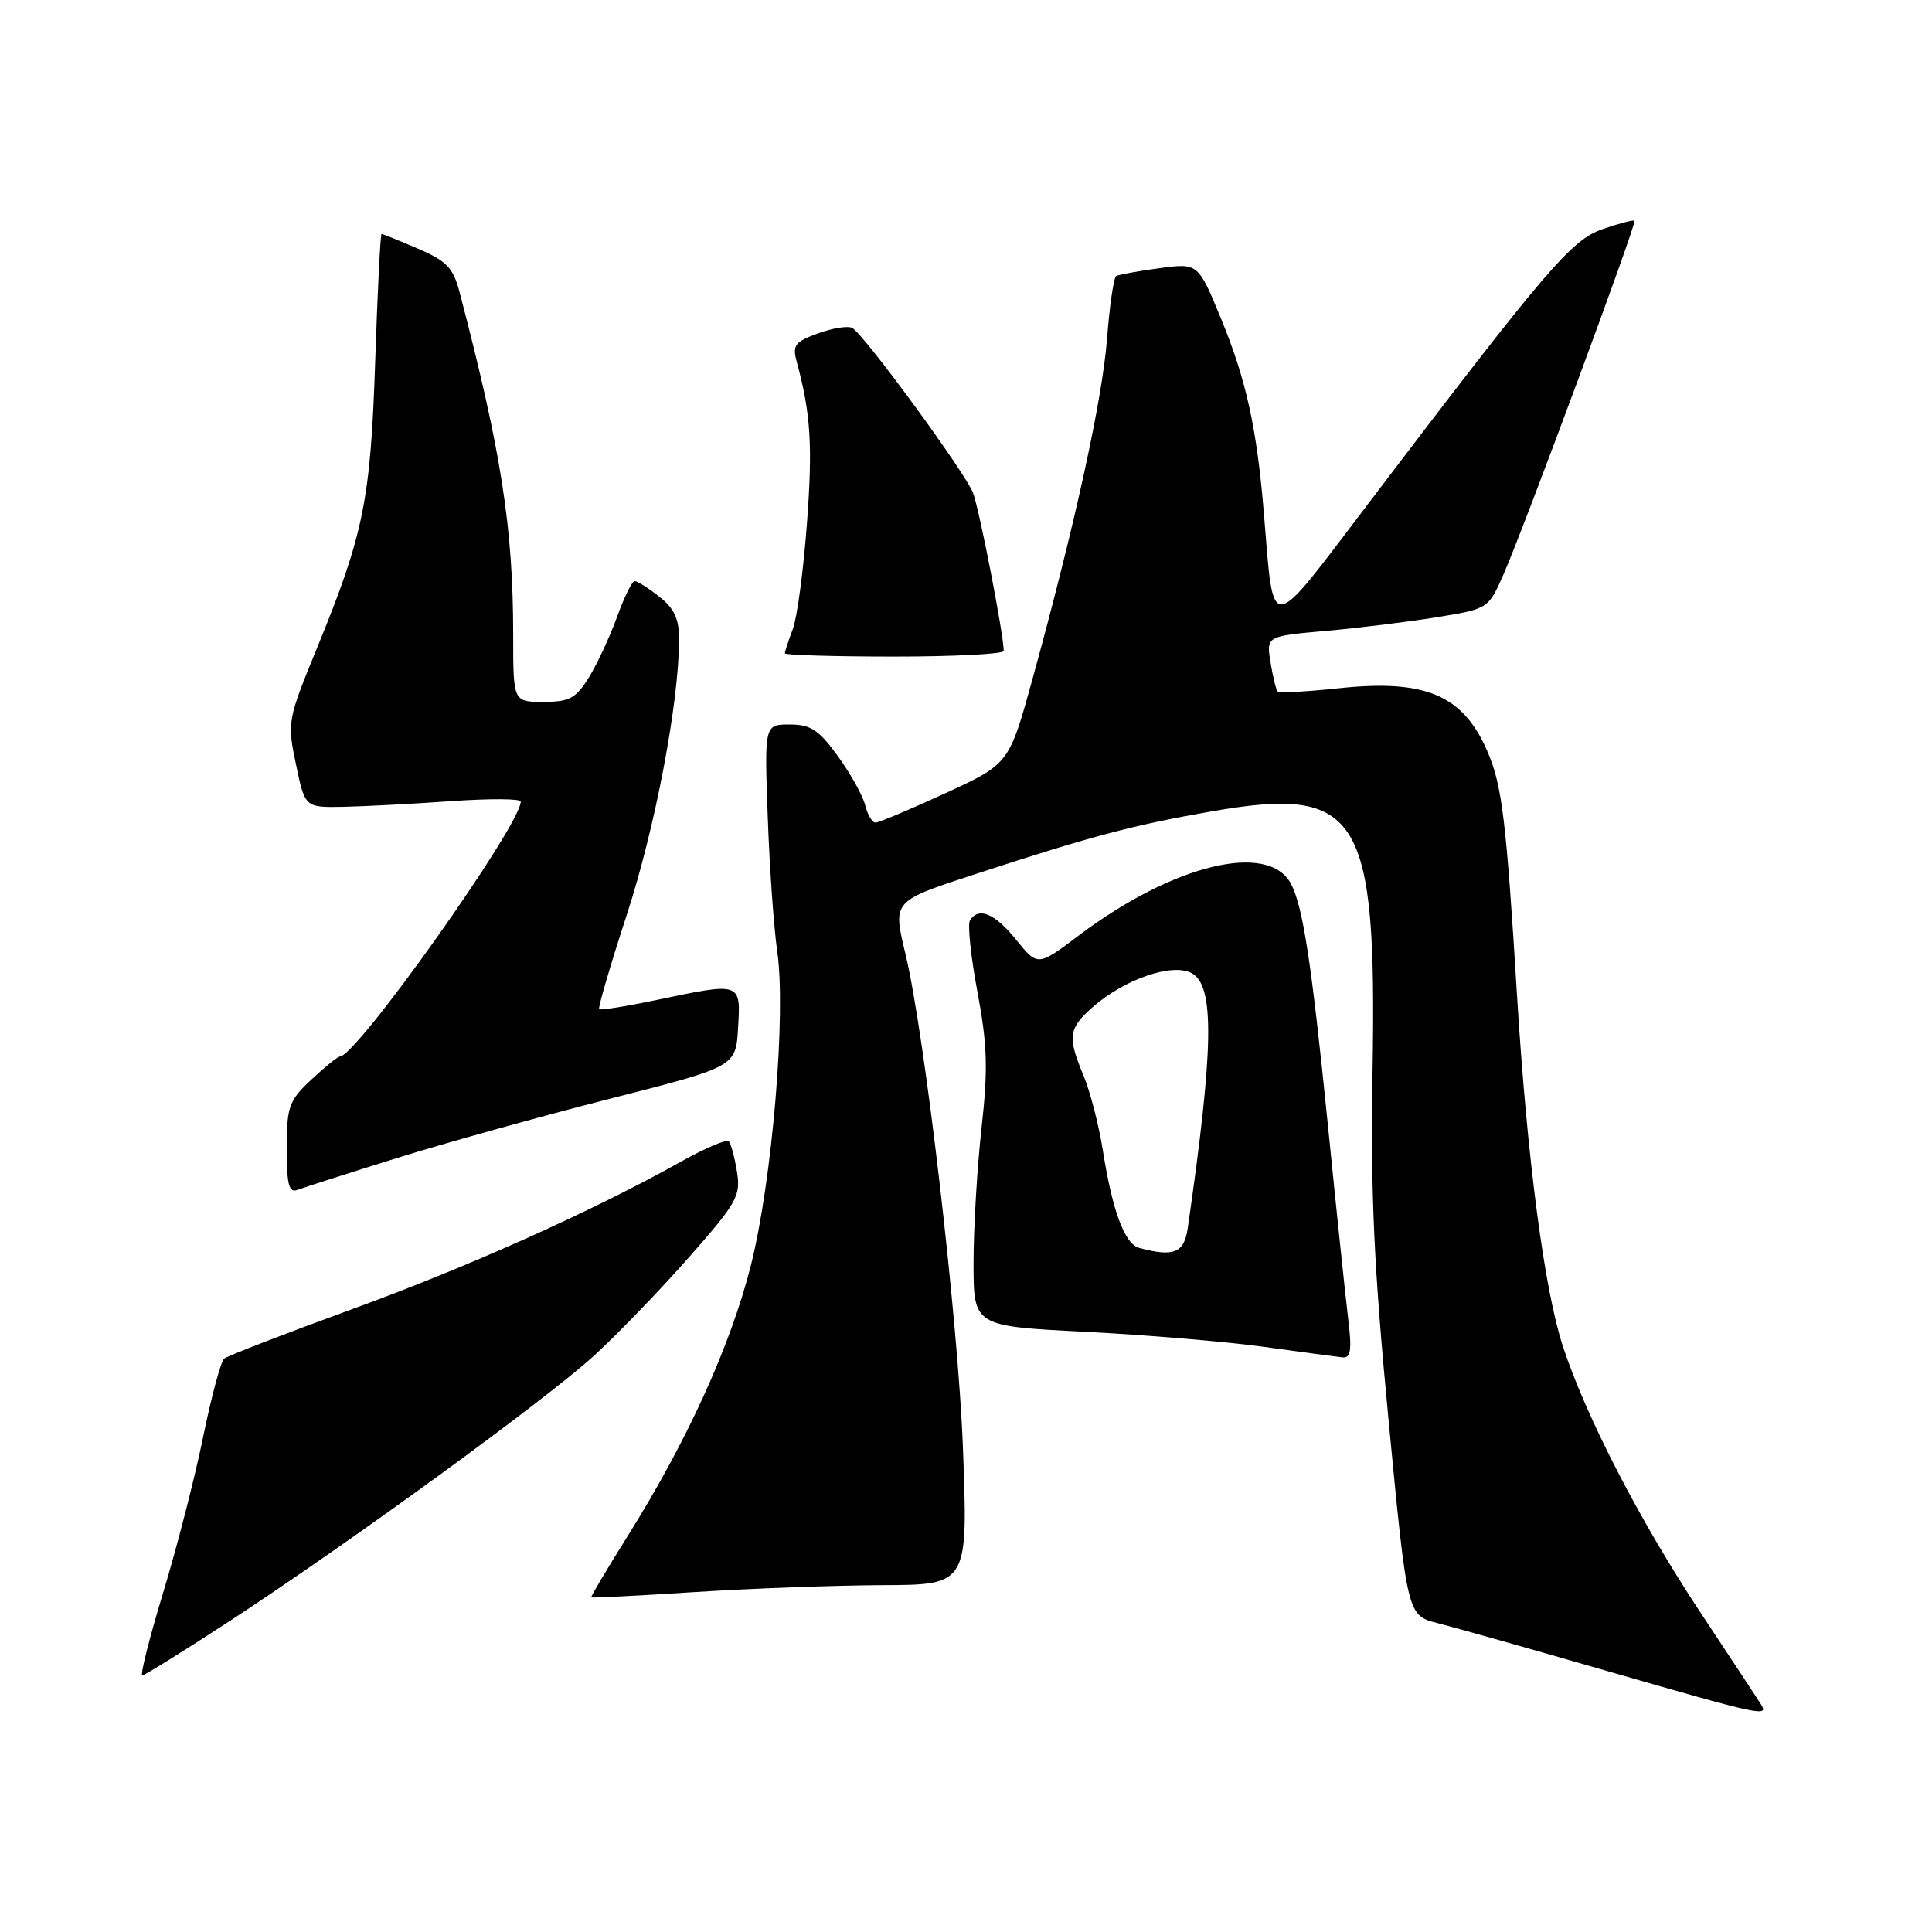 <?xml version="1.0" encoding="UTF-8" standalone="no"?>
<!DOCTYPE svg PUBLIC "-//W3C//DTD SVG 1.1//EN" "http://www.w3.org/Graphics/SVG/1.1/DTD/svg11.dtd" >
<svg xmlns="http://www.w3.org/2000/svg" xmlns:xlink="http://www.w3.org/1999/xlink" version="1.1" viewBox="0 0 256 256">
 <g >
 <path fill="currentColor"
d=" M 233.29 225.75 C 232.85 225.06 229.22 219.56 225.23 213.53 C 217.26 201.48 210.20 187.81 207.11 178.46 C 204.63 170.92 202.34 153.47 201.02 132.00 C 199.58 108.54 199.03 104.01 197.06 99.50 C 193.84 92.08 188.83 89.97 177.37 91.20 C 173.14 91.65 169.51 91.85 169.30 91.63 C 169.09 91.42 168.66 89.68 168.35 87.77 C 167.79 84.30 167.79 84.30 175.64 83.60 C 179.96 83.22 186.59 82.40 190.36 81.79 C 197.21 80.67 197.21 80.67 199.23 76.09 C 201.99 69.80 216.90 29.57 216.58 29.25 C 216.44 29.11 214.56 29.60 212.41 30.34 C 208.20 31.78 205.03 35.50 181.20 66.87 C 167.94 84.33 168.82 84.26 167.47 68.00 C 166.54 56.74 165.12 50.27 161.77 42.17 C 158.75 34.85 158.75 34.85 153.62 35.54 C 150.81 35.92 148.23 36.39 147.90 36.58 C 147.57 36.77 147.03 40.50 146.69 44.85 C 146.07 52.94 142.43 69.56 136.84 89.86 C 133.71 101.22 133.71 101.22 125.26 105.11 C 120.61 107.25 116.44 109.00 116.01 109.00 C 115.57 109.00 114.96 107.96 114.64 106.69 C 114.32 105.42 112.69 102.49 111.02 100.19 C 108.50 96.71 107.42 96.00 104.64 96.00 C 101.29 96.00 101.29 96.00 101.73 108.25 C 101.97 114.99 102.54 122.97 102.98 126.00 C 104.19 134.23 102.33 156.45 99.48 167.73 C 96.79 178.34 91.06 190.93 83.19 203.50 C 80.43 207.90 78.25 211.57 78.34 211.66 C 78.43 211.75 84.58 211.44 92.00 210.96 C 99.42 210.48 110.62 210.07 116.89 210.04 C 128.28 210.00 128.28 210.00 127.59 191.75 C 126.96 175.08 122.56 137.23 120.00 126.50 C 118.28 119.27 118.11 119.46 129.75 115.66 C 144.75 110.76 150.16 109.33 160.50 107.52 C 180.16 104.10 182.45 107.78 181.87 141.89 C 181.60 158.24 182.04 167.82 184.00 188.27 C 186.47 214.05 186.47 214.05 190.48 215.07 C 192.69 215.63 202.82 218.49 213.00 221.43 C 233.60 227.37 234.45 227.55 233.29 225.75 Z  M 30.46 214.78 C 46.43 204.34 72.26 185.53 78.75 179.60 C 81.82 176.80 87.45 170.95 91.27 166.62 C 97.67 159.36 98.17 158.46 97.65 155.25 C 97.34 153.32 96.85 151.51 96.56 151.22 C 96.26 150.93 93.43 152.14 90.26 153.91 C 78.44 160.52 62.02 167.88 46.50 173.53 C 37.70 176.74 30.14 179.66 29.70 180.03 C 29.26 180.40 28.01 185.06 26.92 190.38 C 25.84 195.71 23.45 205.00 21.62 211.03 C 19.79 217.06 18.55 222.00 18.85 222.00 C 19.16 222.00 24.38 218.75 30.46 214.78 Z  M 178.64 174.75 C 178.29 171.86 177.08 160.35 175.96 149.16 C 173.78 127.51 172.64 120.07 171.05 117.09 C 168.05 111.48 155.42 114.56 142.98 123.93 C 137.50 128.06 137.50 128.06 134.65 124.53 C 131.82 121.02 129.66 120.12 128.52 121.97 C 128.19 122.50 128.64 126.77 129.52 131.45 C 130.83 138.44 130.93 141.66 130.06 149.44 C 129.48 154.66 129.00 162.70 129.00 167.32 C 129.00 175.72 129.00 175.72 143.75 176.47 C 151.86 176.88 162.55 177.78 167.50 178.47 C 172.45 179.15 177.13 179.78 177.89 179.86 C 178.99 179.97 179.15 178.90 178.64 174.75 Z  M 52.66 153.43 C 59.13 151.41 71.86 147.87 80.96 145.55 C 97.50 141.34 97.50 141.34 97.80 136.17 C 98.16 130.11 98.23 130.14 86.92 132.52 C 82.95 133.35 79.56 133.89 79.39 133.72 C 79.22 133.55 80.87 127.90 83.07 121.16 C 86.81 109.70 89.94 93.23 89.98 84.82 C 90.00 82.03 89.37 80.65 87.37 79.07 C 85.92 77.93 84.45 77.00 84.10 77.00 C 83.75 77.00 82.70 79.14 81.76 81.75 C 80.81 84.36 79.14 87.96 78.04 89.75 C 76.31 92.54 75.47 93.00 72.01 93.00 C 68.00 93.00 68.00 93.00 68.00 84.22 C 68.00 69.90 66.43 59.86 60.89 38.69 C 60.05 35.48 59.18 34.58 55.36 32.94 C 52.87 31.87 50.71 31.00 50.56 31.00 C 50.40 31.00 50.03 38.54 49.72 47.75 C 49.11 66.26 48.20 70.76 42.00 85.88 C 38.10 95.39 38.04 95.70 39.22 101.29 C 40.41 107.00 40.41 107.00 45.46 106.91 C 48.23 106.85 54.66 106.52 59.75 106.16 C 64.84 105.80 69.00 105.82 69.00 106.21 C 69.00 109.33 47.25 139.99 45.03 140.00 C 44.74 140.01 43.04 141.38 41.25 143.06 C 38.28 145.84 38.00 146.62 38.00 152.16 C 38.00 157.05 38.28 158.11 39.46 157.65 C 40.26 157.35 46.20 155.44 52.66 153.43 Z  M 133.00 86.25 C 132.99 84.08 129.78 67.55 128.94 65.33 C 127.93 62.67 114.65 44.52 112.95 43.47 C 112.42 43.14 110.39 43.45 108.44 44.16 C 105.31 45.29 104.97 45.74 105.58 47.97 C 107.43 54.80 107.70 59.07 106.92 69.41 C 106.46 75.59 105.62 81.88 105.04 83.39 C 104.47 84.90 104.00 86.33 104.00 86.57 C 104.00 86.80 110.53 87.00 118.50 87.00 C 126.47 87.00 133.00 86.66 133.00 86.25 Z  M 150.94 165.35 C 149.02 164.83 147.40 160.46 146.13 152.41 C 145.60 149.07 144.45 144.62 143.58 142.54 C 141.43 137.38 141.57 136.29 144.75 133.48 C 148.98 129.75 155.31 127.56 157.89 128.94 C 160.97 130.59 160.84 138.85 157.38 162.75 C 156.90 166.03 155.53 166.59 150.94 165.35 Z "/>
</g>
</svg>